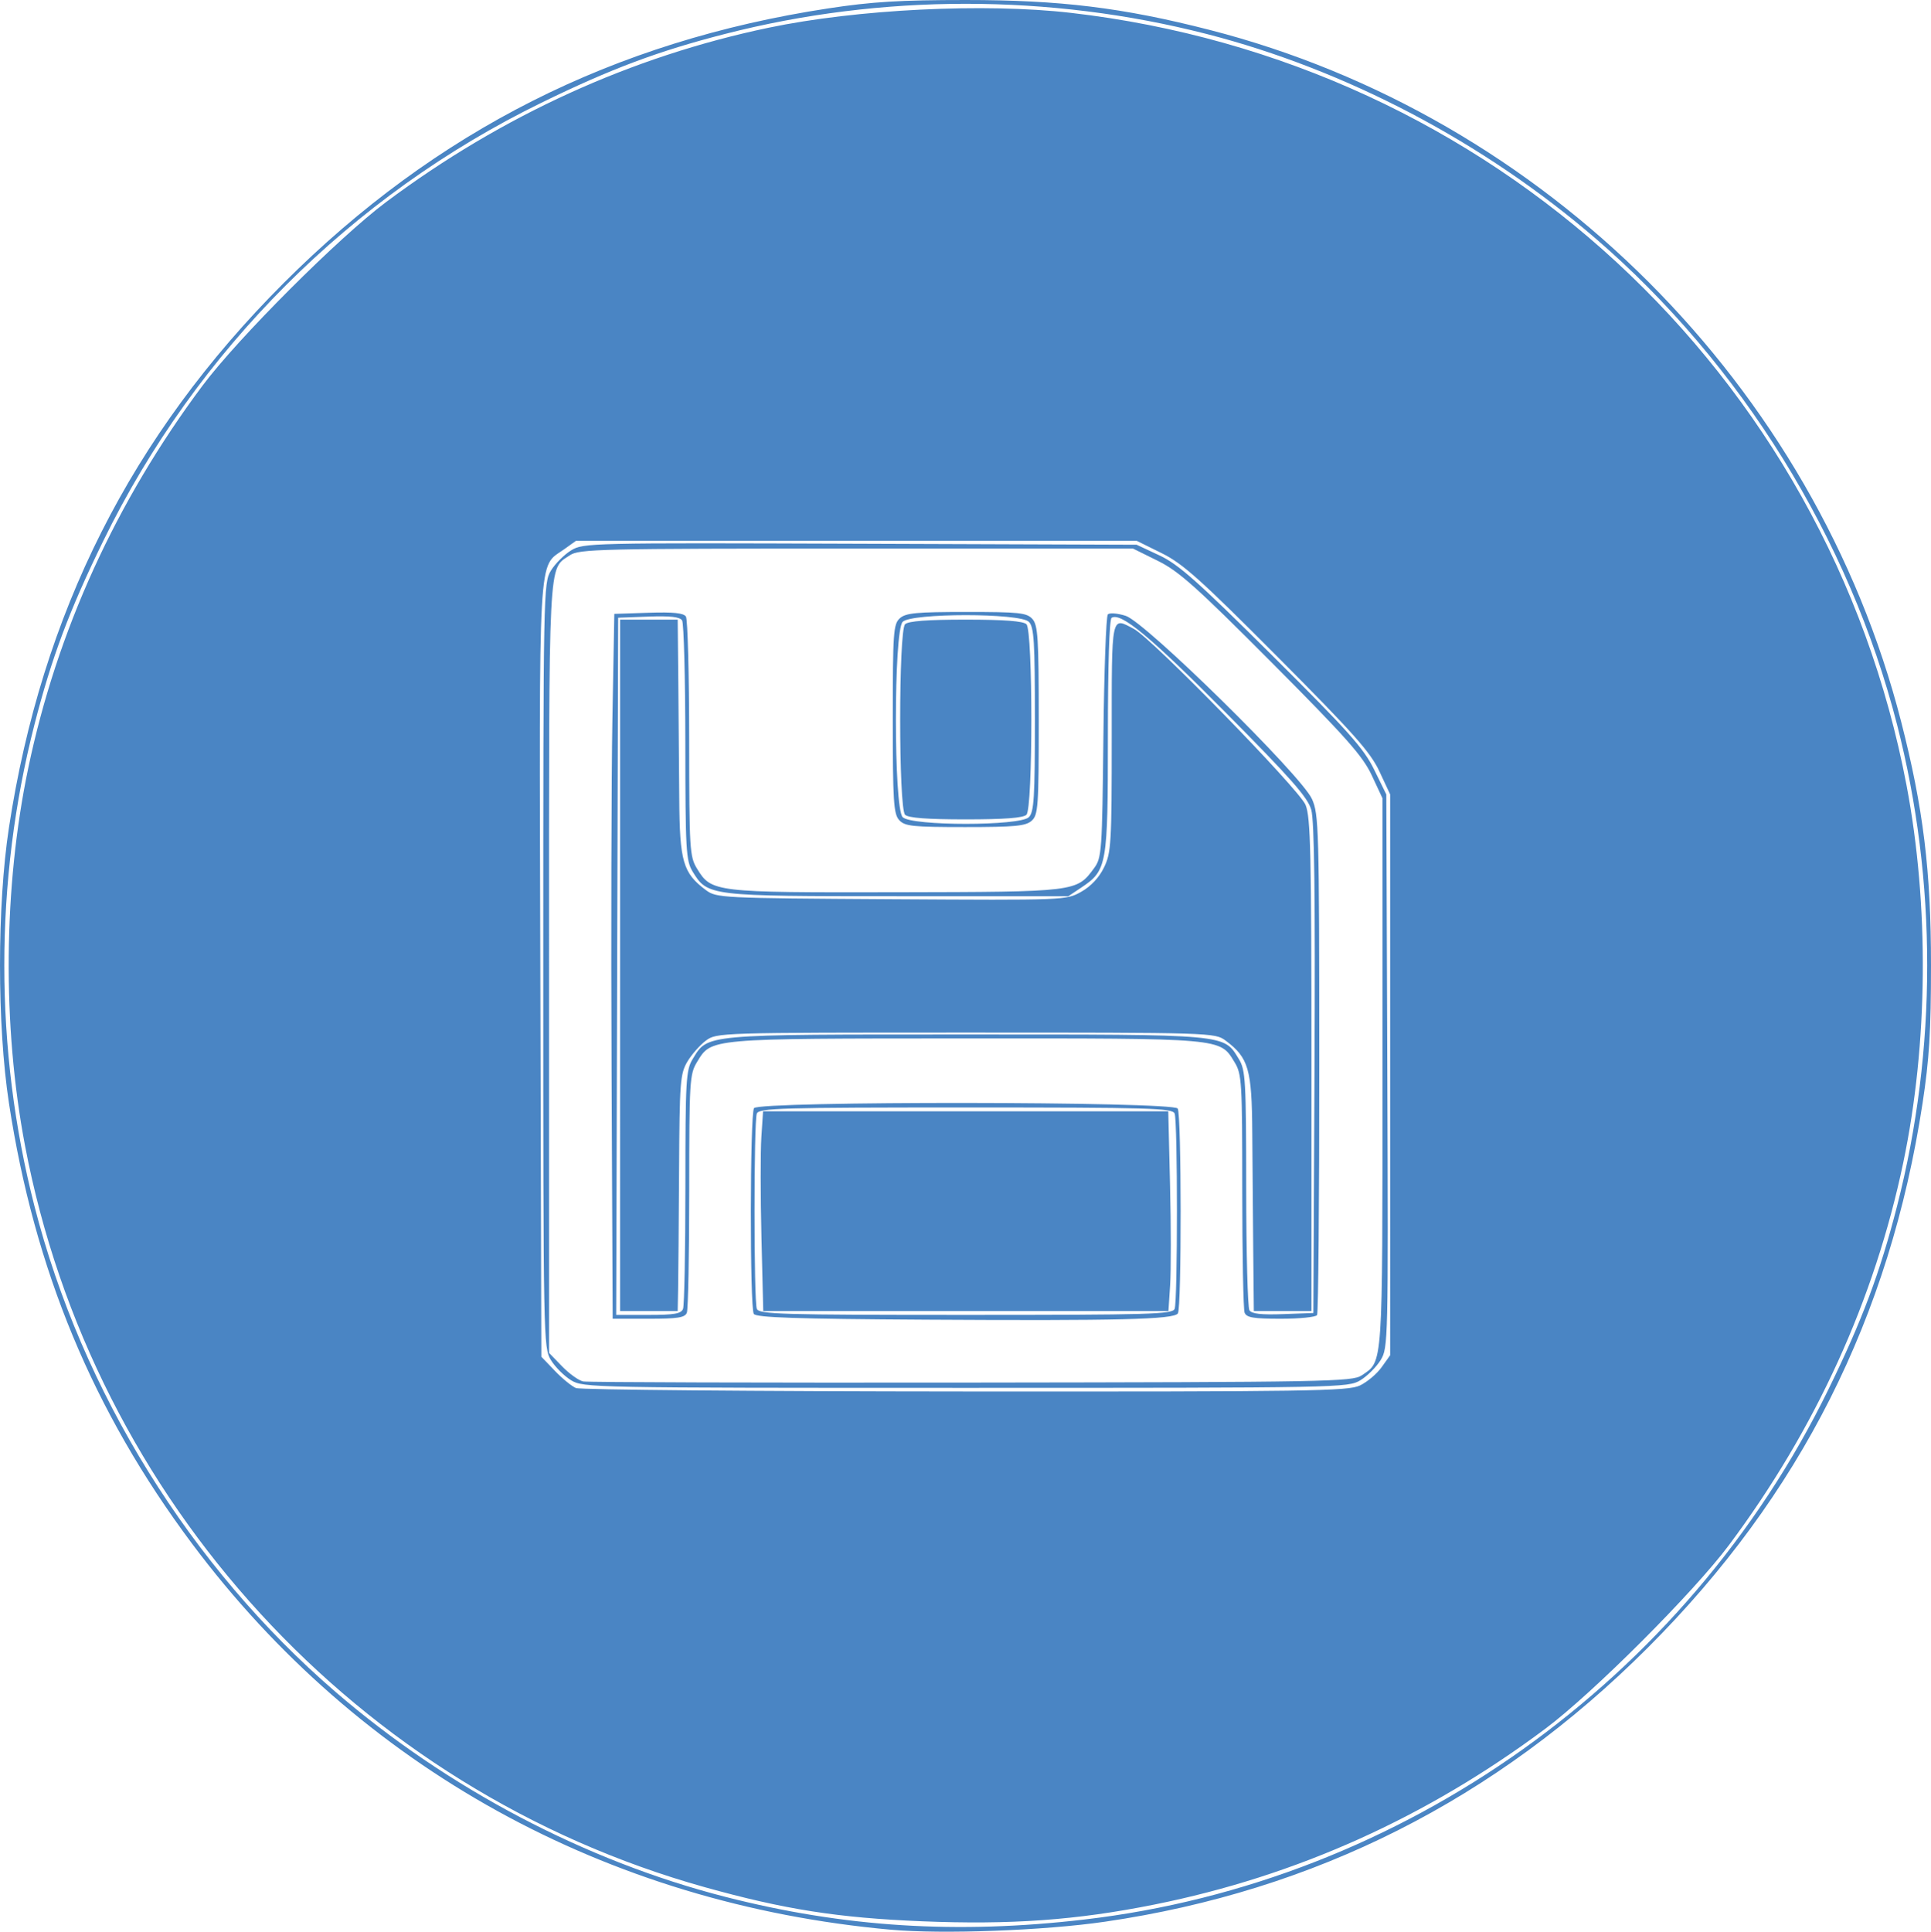 <?xml version="1.0" encoding="UTF-8" standalone="no"?>
<!-- Created with Inkscape (http://www.inkscape.org/) -->

<svg
   xmlns:dc="http://purl.org/dc/elements/1.1/"
   xmlns:cc="http://creativecommons.org/ns#"
   xmlns:rdf="http://www.w3.org/1999/02/22-rdf-syntax-ns#"
   xmlns:svg="http://www.w3.org/2000/svg"
   xmlns="http://www.w3.org/2000/svg"
   xmlns:sodipodi="http://sodipodi.sourceforge.net/DTD/sodipodi-0.dtd"
   xmlns:inkscape="http://www.inkscape.org/namespaces/inkscape"
   width="177.358mm"
   height="177.402mm"
   viewBox="0 0 177.358 177.402"
   version="1.1"
   id="svg8"
   inkscape:version="0.92.4 (5da689c313, 2019-01-14)"
   sodipodi:docname="save.svg">
  <defs
     id="defs2" />
  <sodipodi:namedview
     id="base"
     pagecolor="#ffffff"
     bordercolor="#666666"
     borderopacity="1.0"
     inkscape:pageopacity="0.0"
     inkscape:pageshadow="2"
     inkscape:zoom="0.7"
     inkscape:cx="432.32269"
     inkscape:cy="265.20608"
     inkscape:document-units="mm"
     inkscape:current-layer="layer1"
     showgrid="false"
     inkscape:window-width="1920"
     inkscape:window-height="1017"
     inkscape:window-x="-8"
     inkscape:window-y="-8"
     inkscape:window-maximized="1" />
  <g
     inkscape:label="Layer 1"
     inkscape:groupmode="layer"
     id="layer1"
     transform="translate(23.691,-55.265)">
    <path
       style="fill:#4a85c4;stroke-width:0.353;fill-opacity:1"
       d="M 58.1,232.481 C 31.976,230.121 9.304,217.589 -6.066,197.013 -15.143,184.861 -20.531,171.893 -22.87,156.569 c -1.094,-7.171 -1.094,-18.127 0,-25.298 3.007,-19.702 11.237,-36.017 25.227,-50.006 13.99,-13.99 30.304,-22.22 50.006,-25.227 4.026,-0.614 6.62,-0.773 12.649,-0.773 8.686,0 14.428,0.704 22.392,2.745 30.784,7.89 55.628,32.734 63.518,63.518 2.041,7.964 2.745,13.706 2.745,22.392 0,6.029 -0.159,8.623 -0.773,12.649 -3.007,19.702 -11.237,36.017 -25.227,50.006 -13.966,13.966 -30.588,22.357 -49.864,25.173 -5.583,0.816 -14.938,1.164 -19.703,0.733 z m 17.814,-0.934 c 29.224,-3.419 55.273,-21.968 68.314,-48.645 3.122,-6.386 4.747,-10.725 6.325,-16.883 3.687,-14.391 3.687,-29.808 0,-44.198 -4.376,-17.083 -14.336,-33.153 -27.66,-44.629 -10.294,-8.866 -22.97,-15.531 -35.782,-18.813 -14.391,-3.687 -29.808,-3.687 -44.198,0 -6.159,1.578 -10.498,3.203 -16.883,6.325 -17.487,8.55 -31.688,22.751 -40.235,40.234 -3.122,6.386 -4.747,10.725 -6.325,16.883 -3.687,14.391 -3.687,29.808 0,44.198 4.376,17.083 14.336,33.153 27.66,44.629 10.294,8.866 22.97,15.531 35.782,18.813 10.923,2.798 21.304,3.454 33.002,2.086 z m -14.96,0.161 c -7.685,-0.314 -12.604,-1.088 -19.943,-3.138 -31.835,-8.896 -56.197,-35.471 -62.4,-68.069 -2.104,-11.055 -1.997,-23.76 0.292,-34.696 2.632,-12.579 8.055,-24.478 16.006,-35.123 3.25,-4.351 12.512,-13.613 16.863,-16.863 10.644,-7.951 22.544,-13.374 35.123,-16.006 8.13,-1.702 19.845,-2.279 27.756,-1.369 38.598,4.441 69.555,33.033 76.76,70.897 2.104,11.055 1.997,23.76 -0.292,34.696 -2.632,12.579 -8.055,24.478 -16.006,35.123 -3.25,4.351 -12.512,13.613 -16.863,16.863 -10.914,8.152 -22.858,13.525 -35.894,16.146 -7.176,1.442 -13.191,1.875 -21.401,1.54 z m 40.258,-49.202 c 0.664,-0.315 1.561,-1.069 1.994,-1.676 l 0.787,-1.103 V 153.974 128.221 l -0.989,-2.117 c -0.827,-1.769 -2.363,-3.496 -9.349,-10.512 -7.077,-7.107 -8.71,-8.569 -10.645,-9.525 l -2.286,-1.13 H 54.965 29.205 l -1.103,0.787 c -2.398,1.71 -2.268,-0.597 -2.165,38.68 l 0.093,35.459 1.235,1.29 c 0.679,0.709 1.552,1.422 1.94,1.585 0.388,0.162 16.477,0.305 35.754,0.317 31.636,0.02 35.166,-0.033 36.255,-0.55 z m -72.453,-0.484 c -0.632,-0.386 -1.465,-1.218 -1.851,-1.851 -0.687,-1.127 -0.701,-1.847 -0.701,-36.251 0,-34.405 0.014,-35.124 0.701,-36.251 0.386,-0.632 1.218,-1.468 1.851,-1.856 1.126,-0.691 1.677,-0.704 26.55,-0.614 l 25.4,0.092 2.096,0.981 c 1.736,0.812 3.512,2.388 10.34,9.172 7.018,6.973 8.411,8.533 9.369,10.485 l 1.125,2.293 0.092,25.4 c 0.09,24.872 0.077,25.424 -0.614,26.55 -0.388,0.632 -1.224,1.465 -1.856,1.851 -1.127,0.687 -1.847,0.701 -36.251,0.701 -34.405,0 -35.124,-0.014 -36.251,-0.701 z m 72.617,-0.445 c 1.976,-1.343 1.91,-0.388 1.91,-27.744 V 128.574 l -0.99,-2.117 c -0.825,-1.765 -2.349,-3.482 -9.172,-10.336 -6.914,-6.944 -8.537,-8.394 -10.468,-9.349 l -2.286,-1.13 H 54.965 c -23.653,0 -25.471,0.043 -26.319,0.62 -2.004,1.362 -1.91,-0.498 -1.91,37.867 v 35.381 l 1.199,1.237 c 0.659,0.68 1.532,1.304 1.94,1.385 0.408,0.082 16.458,0.13 35.667,0.106 32.689,-0.04 34.983,-0.083 35.837,-0.663 z m -40.052,-5.117 c -11.865,-0.07 -15.569,-0.195 -15.781,-0.529 -0.374,-0.59 -0.356,-18.305 0.019,-18.897 0.418,-0.66 38.498,-0.624 38.918,0.036 0.349,0.549 0.363,18.29 0.015,18.814 -0.369,0.557 -5.388,0.681 -23.171,0.576 z m 22.874,-0.995 c 0.279,-0.728 0.279,-17.206 0,-17.934 -0.192,-0.499 -2.212,-0.558 -19.189,-0.558 -16.977,0 -18.997,0.059 -19.189,0.558 -0.279,0.728 -0.279,17.206 0,17.934 0.192,0.499 2.212,0.558 19.189,0.558 16.977,0 18.997,-0.059 19.189,-0.558 z m -37.953,-6.586 c -0.091,-3.735 -0.094,-7.863 -0.008,-9.172 l 0.157,-2.381 H 65.004 83.611 l 0.165,6.791 c 0.091,3.735 0.094,7.863 0.008,9.172 l -0.157,2.381 H 65.02 46.412 Z M 32.48,153.709 c -0.055,-12.466 -0.021,-27.032 0.076,-32.367 l 0.176,-9.701 3.145,-0.103 c 2.278,-0.074 3.225,0.023 3.434,0.353 0.159,0.251 0.292,5.297 0.296,11.215 0.006,10.165 0.046,10.824 0.719,11.927 1.327,2.176 1.565,2.205 18.296,2.172 16.609,-0.032 16.575,-0.028 18.182,-2.219 0.695,-0.948 0.736,-1.525 0.849,-11.994 0.065,-6.049 0.249,-11.135 0.408,-11.301 0.161,-0.168 0.895,-0.109 1.646,0.131 1.822,0.583 16.106,14.628 17.099,16.813 0.634,1.396 0.669,2.649 0.676,24.268 0.004,12.538 -0.087,22.949 -0.202,23.134 -0.115,0.186 -1.611,0.338 -3.325,0.338 -2.516,0 -3.158,-0.107 -3.331,-0.558 -0.118,-0.307 -0.215,-5.347 -0.215,-11.201 -0.001,-10.052 -0.041,-10.707 -0.713,-11.81 -1.355,-2.222 -0.924,-2.184 -24.705,-2.175 -23.751,0.009 -23.322,-0.029 -24.666,2.175 -0.672,1.103 -0.712,1.758 -0.713,11.81 -7.1e-4,5.853 -0.098,10.894 -0.215,11.201 -0.174,0.454 -0.831,0.558 -3.515,0.558 h -3.301 z m 6.565,21.755 c 0.118,-0.307 0.215,-5.347 0.215,-11.201 10e-4,-9.79 0.054,-10.73 0.664,-11.729 1.415,-2.32 0.802,-2.265 25.088,-2.265 24.285,0 23.673,-0.055 25.088,2.265 0.61,1 0.663,1.947 0.669,11.846 0.004,5.918 0.137,10.965 0.297,11.217 0.207,0.326 1.086,0.427 3.081,0.353 l 2.792,-0.104 0.104,-22.401 c 0.074,-15.957 -0.012,-22.807 -0.297,-23.812 -0.324,-1.14 -1.838,-2.859 -7.865,-8.935 -6.927,-6.983 -9.624,-9.222 -10.474,-8.696 -0.207,0.128 -0.341,4.394 -0.341,10.861 -7.1e-4,11.892 -0.078,12.334 -2.433,13.907 l -1.199,0.801 H 58.751 c -17.355,0 -17.453,-0.012 -18.827,-2.265 -0.61,-1 -0.663,-1.947 -0.669,-11.846 -0.004,-5.918 -0.137,-10.965 -0.297,-11.217 -0.207,-0.326 -1.086,-0.427 -3.081,-0.353 l -2.792,0.104 -0.09,32.015 -0.09,32.015 h 2.963 c 2.376,0 3.005,-0.11 3.177,-0.558 z M 33.262,143.92 v -31.75 h 2.646 2.646 l 0.055,5.556 c 0.03,3.056 0.07,7.938 0.088,10.848 0.037,5.816 0.34,6.864 2.44,8.43 0.973,0.726 1.359,0.745 17.043,0.841 15.999,0.098 16.052,0.096 17.437,-0.682 0.892,-0.501 1.642,-1.303 2.095,-2.238 0.657,-1.357 0.706,-2.178 0.706,-11.93 0,-11.468 -0.077,-11.093 2.046,-9.966 1.666,0.884 15.165,14.722 15.756,16.152 0.468,1.133 0.542,4.384 0.542,23.901 v 22.589 h -2.646 -2.646 l -0.055,-5.556 c -0.03,-3.056 -0.07,-7.938 -0.088,-10.848 -0.037,-5.816 -0.34,-6.864 -2.441,-8.43 -0.989,-0.737 -1.168,-0.742 -23.875,-0.742 -22.707,0 -22.886,0.006 -23.875,0.742 -0.548,0.408 -1.313,1.281 -1.702,1.94 -0.651,1.105 -0.709,1.883 -0.755,10.017 -0.027,4.851 -0.067,9.732 -0.088,10.848 l -0.039,2.028 h -2.646 -2.646 z m 25.631,-13.345 c -0.51,-0.563 -0.584,-1.741 -0.584,-9.294 0,-7.931 0.054,-8.697 0.645,-9.233 0.542,-0.49 1.521,-0.584 6.119,-0.584 4.855,0 5.54,0.073 6.058,0.645 0.51,0.563 0.584,1.741 0.584,9.294 0,7.931 -0.054,8.697 -0.645,9.233 -0.542,0.49 -1.521,0.584 -6.119,0.584 -4.855,0 -5.54,-0.073 -6.058,-0.645 z m 11.915,-0.262 c 0.473,-0.473 0.554,-1.79 0.554,-8.971 0,-7.181 -0.081,-8.498 -0.554,-8.971 -0.817,-0.817 -10.774,-0.817 -11.591,0 -0.83,0.83 -0.83,17.111 0,17.941 0.817,0.817 10.774,0.817 11.591,0 z m -11.37,-0.222 c -0.601,-0.601 -0.601,-16.896 0,-17.498 0.291,-0.291 2.038,-0.423 5.574,-0.423 3.536,0 5.283,0.133 5.574,0.423 0.601,0.601 0.601,16.896 0,17.498 -0.291,0.291 -2.038,0.423 -5.574,0.423 -3.536,0 -5.283,-0.133 -5.574,-0.423 z"
       id="path858"
       inkscape:connector-curvature="0" />
  </g>
</svg>
